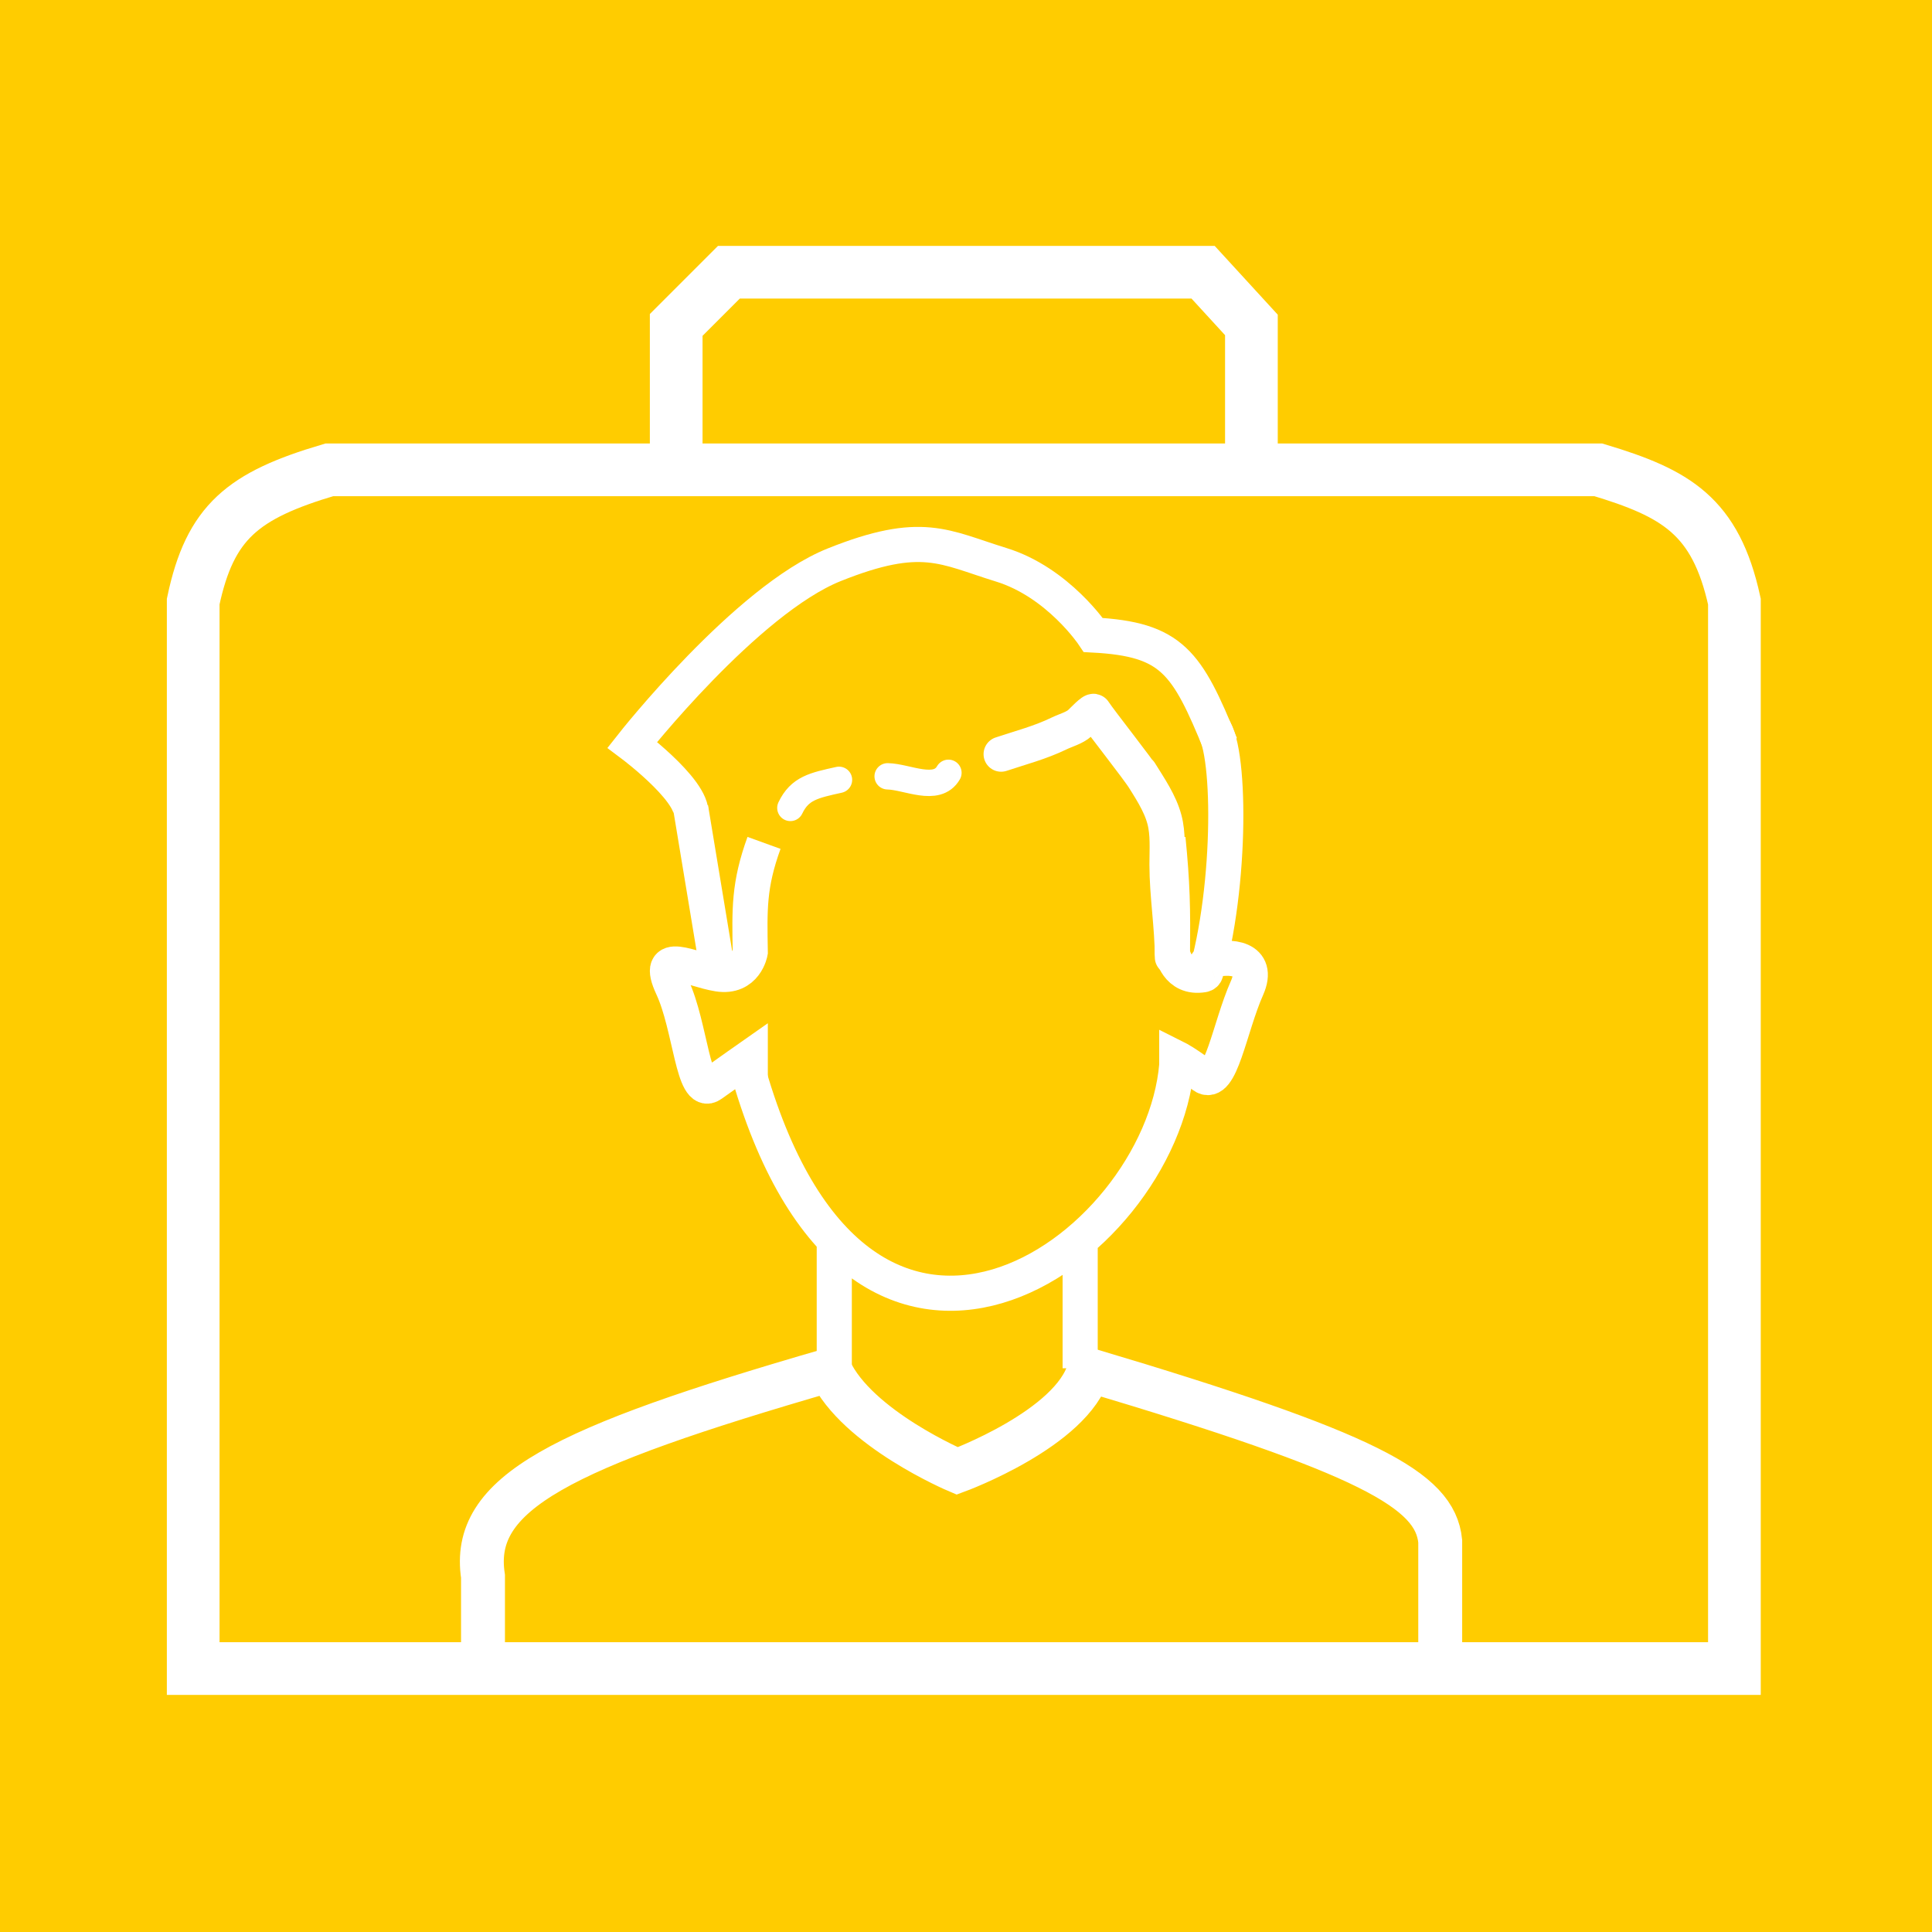 <svg width="220" height="220" viewBox="0 0 220 220" fill="none" xmlns="http://www.w3.org/2000/svg">
<rect width="220" height="220" fill="#FFCC00"/>
<path d="M95 155.809V141.809M123 141.809V155.809M134 121.309C132.182 142.559 97.671 167.151 85 121.309M78.5 93.309C80 90.809 72 84.809 72 84.809C72 84.809 85 68.309 95 64.309C105 60.309 107.5 62.309 114 64.309C120.5 66.309 124.5 72.309 124.5 72.309C133.472 72.786 135.158 75.395 139 84.809" stroke="white" stroke-width="4"/>
<path d="M85.434 122.851V120.363C85.434 120.363 83.088 122.007 81 123.5C78.912 124.993 78.65 116.88 76.562 112.402C74.474 107.923 78.65 110.411 81.781 110.909M81.781 110.909C84.912 111.407 85.434 108.421 85.434 108.421C85.352 103.541 85.252 100.803 87 95.981M81.781 110.909L78.65 92" stroke="white" stroke-width="4"/>
<path d="M134 122V120.5C134 120.5 135 121 137 122.5C139 124 140 117 142 112.5C143.521 109.077 140.071 108.704 137.73 109.421M133 95.5C133.5 100.5 133.579 103.596 133.5 108.5C133.5 108.5 134 111.5 137 111C137.718 110.88 136.994 109.646 137.73 109.421M137.5 82.5C139.97 82.401 140.482 98.143 137.73 109.421" stroke="white" stroke-width="4"/>
<path d="M77 53.5H37.5C27.666 56.414 23.921 59.413 22 68.5V190H197.5V68.5C195.359 58.728 190.849 56.163 182 53.5H142.5M77 53.5V37L83 31H137L142.5 37V53.5M77 53.5H142.5" stroke="white" stroke-width="6"/>
<path d="M55 190C55 190 55 183.601 55 179.5C53.559 170.024 63.729 164.905 94.5 156C97.588 162.676 109 167.5 109 167.5C109 167.5 122.092 162.689 124 156C155.881 165.517 163.416 169.643 164 175.5V190" stroke="white" stroke-width="5"/>
<path d="M133.5 109C133.5 105.561 132.886 101.908 132.886 98.441C132.886 96.719 133.032 94.968 132.597 93.326C132.09 91.408 130.874 89.652 129.817 87.949M130.34 88.782C129.666 87.637 125.278 82.117 124.571 81.024C124.433 80.811 123.266 82.07 122.971 82.336C122.342 82.901 121.363 83.151 120.61 83.516C118.46 84.56 116.233 85.133 114 85.877" stroke="white" stroke-width="4" stroke-linecap="round" stroke-linejoin="round"/>
<path d="M101.077 88.4C103.292 88.445 106.676 90.295 108 88M90 92C91.069 89.752 92.698 89.431 95.538 88.8" stroke="white" stroke-width="3" stroke-linecap="round" stroke-linejoin="round"/>
</svg>

